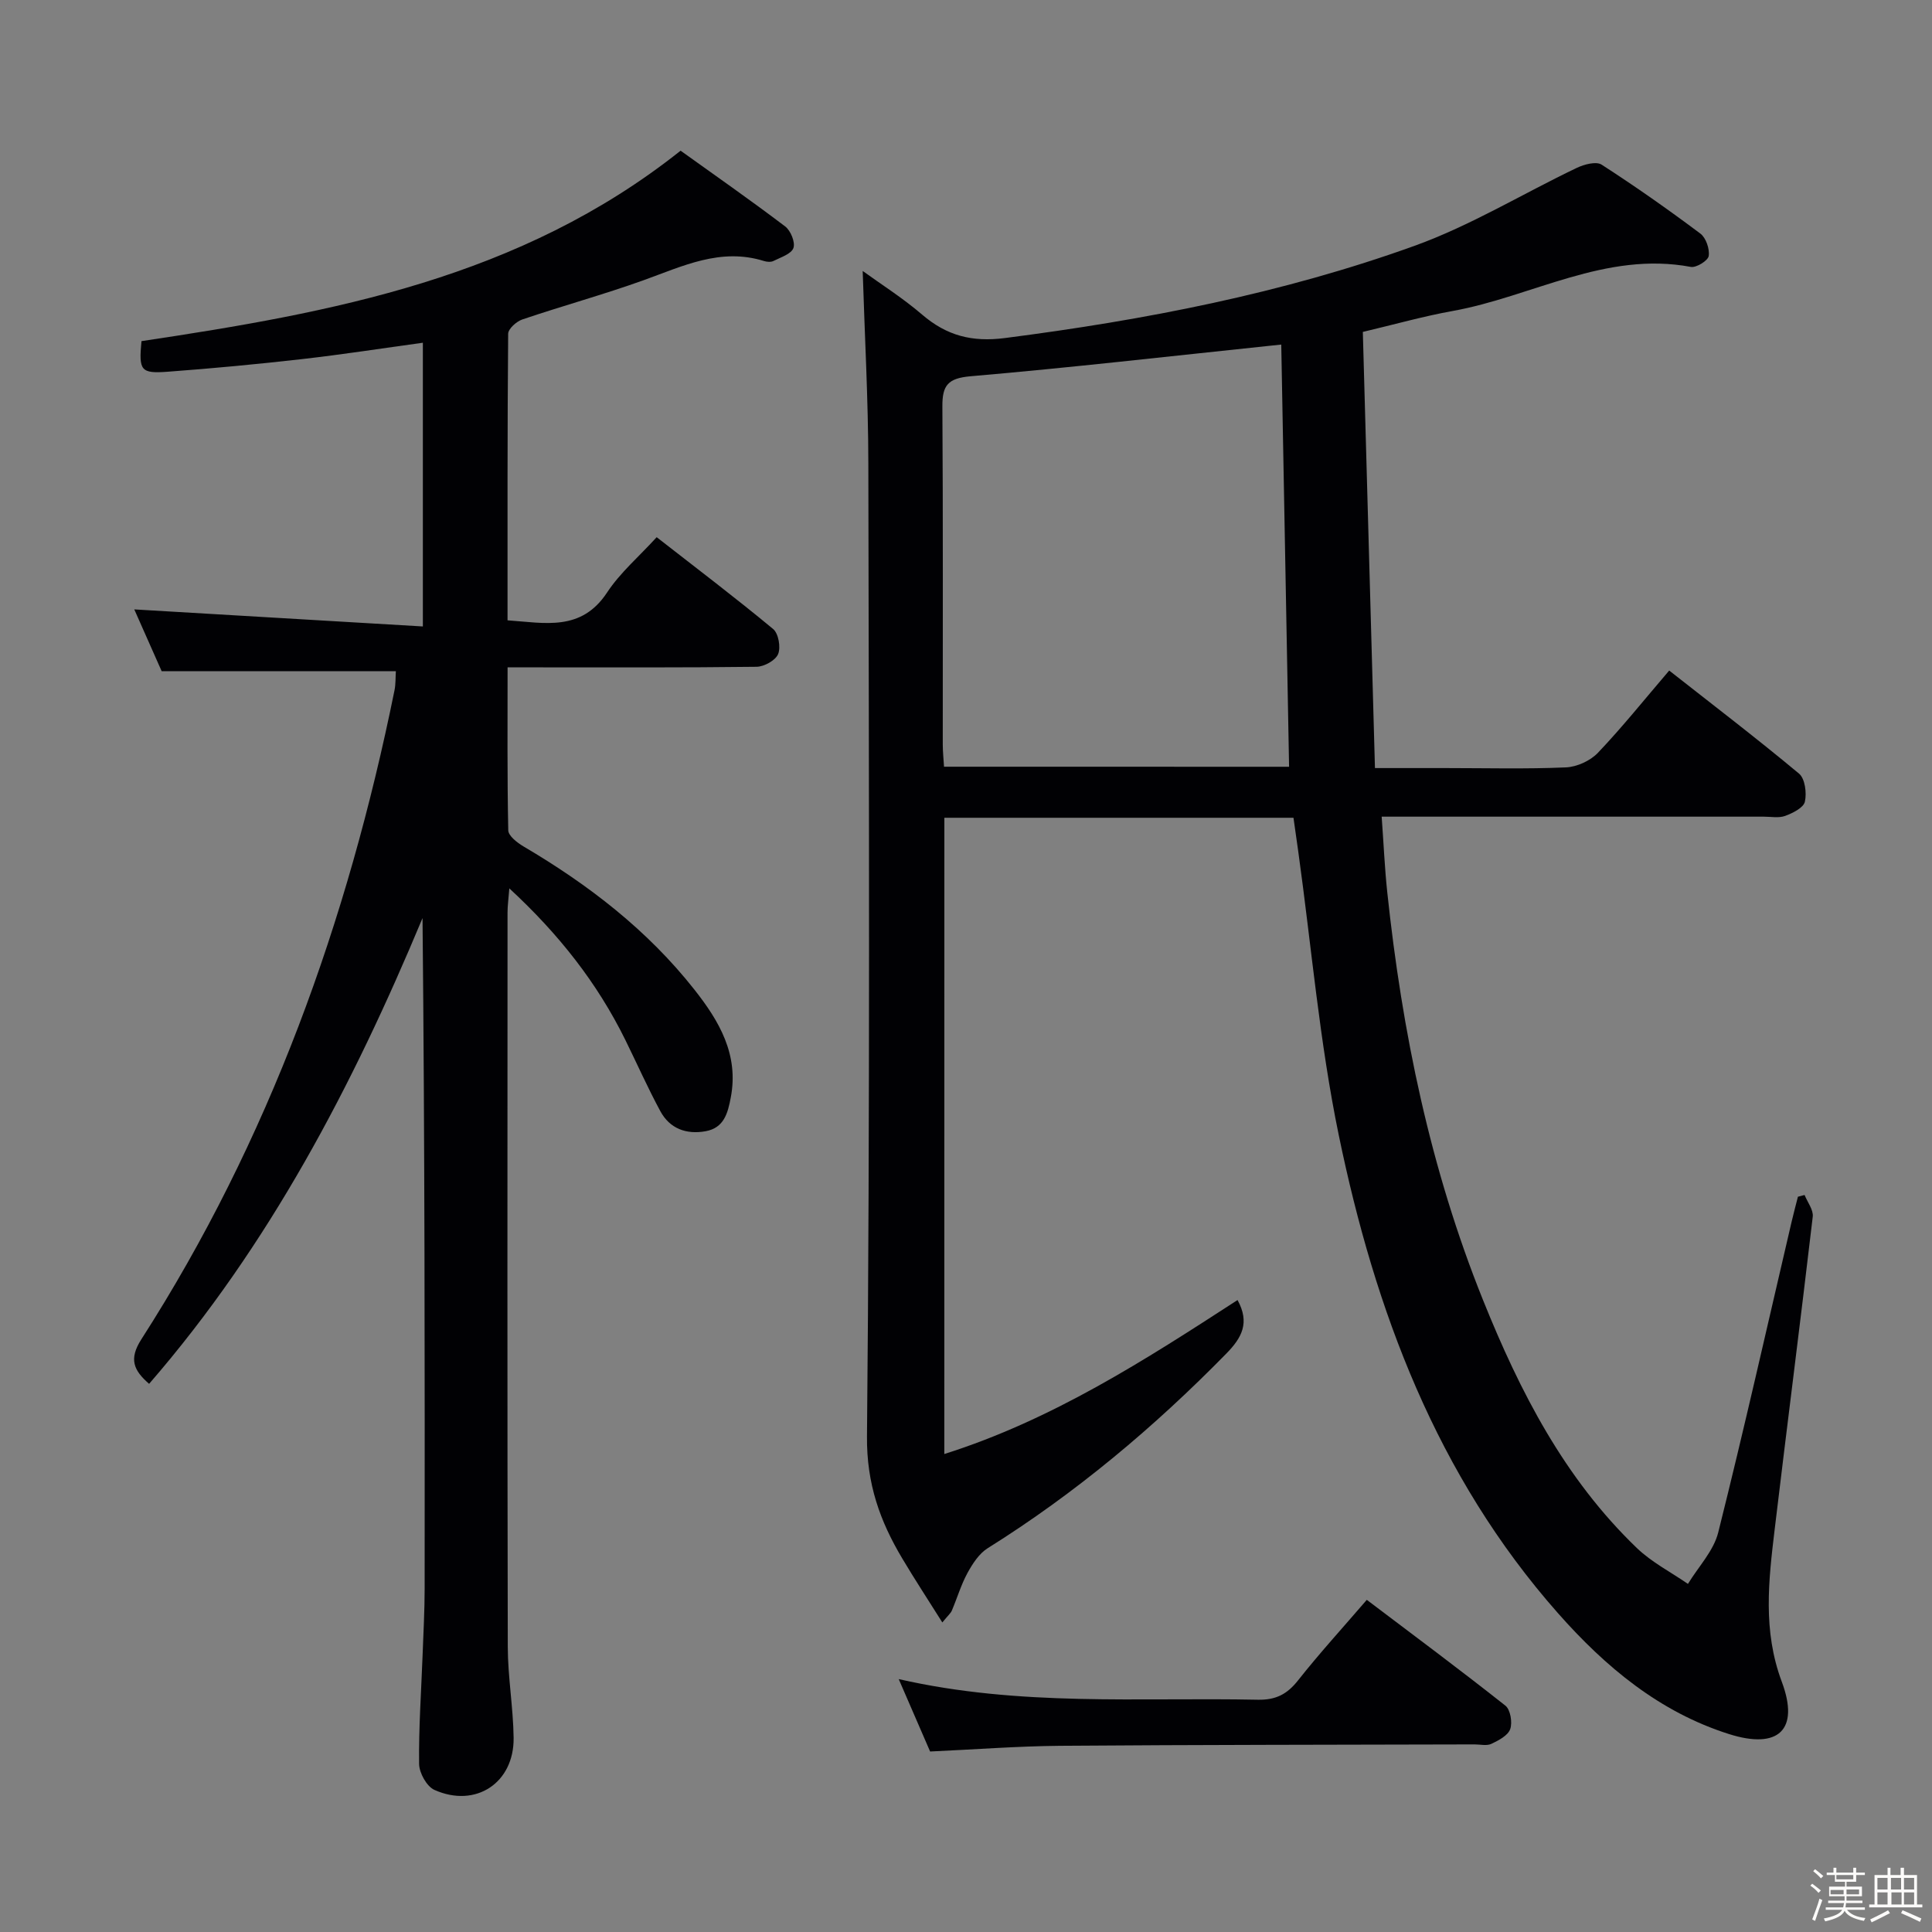 <svg enable-background="new 0 0 400 400" viewBox="0 0 400 400" xmlns="http://www.w3.org/2000/svg"><rect x="0" y="0" width="400" height="400" fill="#808080" stroke="none"/><path d="m374.8 390.4.4-.4c.7.5 1.3 1 1.8 1.4l-.5.5c-.5-.6-1.1-1.1-1.7-1.5zm1 7.3-.6-.3c.5-1.4 1.1-2.8 1.5-4.3.2.1.4.2.6.3-.5 1.3-1 2.8-1.5 4.3zm-.4-10.3.4-.4c.4.3 1 .8 1.7 1.4l-.5.5c-.4-.5-1-1-1.6-1.5zm2.5.3h1.7v-1h.6v1h3.5v-1h.6v1h1.8v.5h-1.8v1.4h-2v1h3.2v2h-3.2v.9h3.3v.5h-3.4c0 .3-.1.6-.1.9h4v.5h-3.7c.7.9 1.9 1.5 3.8 1.7-.1.2-.2.4-.3.6-2.1-.4-3.5-1.1-4-2.1-.4 1-1.8 1.7-4 2.2-.1-.2-.2-.4-.3-.6 2.1-.4 3.4-1 3.8-1.8h-3.4v-.5h3.6c.1-.3.1-.6.2-.9h-3.3v-.5h3.4c0-.3 0-.6 0-.9h-3.2v-2h3.3v-1h-2.1v-1.4h-1.7v-.5zm1.1 3.5v1h2.7c0-.3 0-.4 0-.4 0-.1 0-.2 0-.2 0-.1 0-.2 0-.3h-2.7zm1.2-3v.9h3.5v-.9zm4.7 3h-2.6v.6.4h2.6z" fill="#fcfbfa"/><path d="m393.6 386.7h.6v1.5h2.7v6.1h1.1v.6h-11v-.6h1.1v-6.1h2.7v-1.5h.6v1.5h2.1v-1.5zm-2.7 8.8.4.6c-1.2.6-2.5 1.3-3.8 1.9-.1-.2-.2-.4-.3-.6 1.2-.6 2.5-1.2 3.7-1.9zm-2.2-6.7v2.4h2.1v-2.4zm0 3v2.5h2.1v-2.5zm2.8-3v2.4h2.1v-2.4zm.1 3v2.5h2.1v-2.5h-2.2zm5.9 6.1c-1.4-.7-2.7-1.3-3.9-1.8l.3-.6c1.5.6 2.7 1.2 3.9 1.7zm-1.2-9.1h-2.1v2.4h2.1zm-2.1 3v2.5h2.1v-2.5z" fill="#fcfbfa"/><g fill="#010104"><path d="m195.51 301.04c22.32-7.06 41.53-19.44 60.71-31.88 2.58 4.7.9 7.79-2.31 11.07-14.98 15.29-31.25 28.94-49.42 40.31-1.78 1.11-3.13 3.21-4.18 5.12-1.34 2.46-2.14 5.2-3.24 7.79-.24.57-.8 1.02-1.97 2.46-2.95-4.69-5.71-8.9-8.28-13.22-4.64-7.77-7.41-15.5-7.32-25.28.64-67.15.4-134.3.28-201.45-.02-13.26-.76-26.51-1.17-39.86 3.72 2.7 8.27 5.57 12.31 9.04 5.07 4.35 10.32 5.73 17.13 4.85 28.91-3.72 57.43-9.22 84.85-19.11 11.62-4.19 22.36-10.78 33.57-16.13 1.52-.72 4-1.39 5.13-.66 6.98 4.5 13.79 9.29 20.44 14.27 1.16.87 1.95 3.17 1.73 4.64-.14.96-2.57 2.47-3.7 2.26-17.65-3.31-32.89 6.17-49.33 9.13-6.01 1.08-11.9 2.75-18.58 4.33.83 29.88 1.66 59.75 2.51 90.3h14.54c8.33 0 16.67.22 24.99-.14 2.29-.1 5.07-1.37 6.65-3.04 5.04-5.3 9.62-11.03 14.74-17.01 9.04 7.1 18.12 14.04 26.88 21.34 1.24 1.03 1.62 4.01 1.21 5.82-.29 1.25-2.5 2.35-4.07 2.93-1.32.49-2.96.16-4.46.16-24.33 0-48.66 0-72.98 0-1.81 0-3.61 0-6.11 0 .4 5.48.62 10.55 1.15 15.58 3.08 29 8.9 57.34 19.85 84.54 7.65 19.01 16.88 36.94 31.83 51.3 3.07 2.95 7.03 4.98 10.58 7.43 2.15-3.54 5.31-6.82 6.27-10.65 5.36-21.38 10.18-42.88 15.2-64.35.4-1.73.87-3.44 1.3-5.16.46-.12.92-.24 1.38-.36.6 1.5 1.85 3.08 1.69 4.49-2.53 21.61-5.31 43.2-7.89 64.8-1.26 10.54-2.48 20.91 1.48 31.49 3.72 9.94-.67 14.09-10.96 10.82-14.34-4.55-25.52-13.85-35.39-25.03-25.12-28.45-37.88-62.66-45.38-98.99-3.98-19.29-5.65-39.06-8.37-58.62-.32-2.28-.65-4.57-1-7.06-24.1 0-48.03 0-72.28 0-.01 43.91-.01 87.61-.01 131.73zm71.38-142.29c-.55-29.38-1.08-58.26-1.62-87.41-1.13.12-1.76.19-2.39.25-20.64 2.16-41.26 4.53-61.93 6.31-4.72.41-5.87 1.9-5.84 6.26.15 23.33.07 46.66.08 69.99 0 1.45.16 2.91.26 4.59 23.87.01 47.46.01 71.44.01z"/><path d="m27.8 126.17c20 1.18 39.64 2.34 59.75 3.53 0-20.3 0-39.36 0-58.74-8.38 1.15-16.69 2.44-25.03 3.39-9.23 1.05-18.49 1.92-27.76 2.61-5.65.42-6.04-.23-5.47-6.33 39.37-5.91 78.38-13.01 111.62-39.43 6.93 4.97 14.4 10.18 21.65 15.68 1.14.86 2.13 3.29 1.71 4.47-.45 1.24-2.62 1.92-4.13 2.68-.53.27-1.36.2-1.97.01-8.99-2.81-16.82 1.07-24.93 3.98-8.27 2.97-16.77 5.3-25.1 8.12-1.21.41-2.92 1.94-2.93 2.96-.17 19.65-.13 39.3-.13 59.33 7.79.55 15.27 2.34 20.61-5.76 2.69-4.09 6.57-7.4 10.27-11.45 8.26 6.44 16.33 12.56 24.11 19.01 1.11.92 1.61 3.79 1.03 5.19-.54 1.31-2.89 2.61-4.46 2.63-15.16.19-30.33.12-45.5.12-1.8 0-3.6 0-6.05 0 0 11.54-.09 22.64.14 33.74.02 1.14 1.84 2.55 3.13 3.32 13.46 7.92 25.68 17.32 35.4 29.65 5.12 6.49 9.24 13.44 7.54 22.34-.62 3.27-1.4 6.3-5.22 6.99-4 .72-7.41-.54-9.37-4.16-2.6-4.82-4.83-9.84-7.25-14.76-5.8-11.76-13.73-21.87-24.01-31.36-.17 2.22-.37 3.6-.37 4.99-.02 50.67-.06 101.33.05 152 .01 6.3 1.13 12.59 1.21 18.89.11 9.32-7.86 14.59-16.4 10.77-1.59-.71-3.15-3.52-3.17-5.39-.09-7.47.44-14.95.72-22.43.17-4.66.43-9.32.43-13.98.03-46.16.02-92.32-.44-138.7-14.48 34.71-31.72 67.73-56.61 96.43-3.2-2.79-4.25-5.1-1.6-9.23 26.47-41.25 42.71-86.55 52.41-134.37.26-1.28.19-2.63.28-3.95-16.05 0-31.91 0-48.49 0-1.7-3.82-3.76-8.49-5.67-12.79z"/><path d="m192.57 362.63c-2.09-4.82-4.11-9.47-6.5-14.99 25.16 5.74 49.8 3.76 74.32 4.27 3.76.08 6.1-1.14 8.36-4.01 4.41-5.58 9.21-10.84 14.23-16.67 9.77 7.39 19.35 14.51 28.7 21.91 1.04.82 1.48 3.49.99 4.86-.48 1.34-2.41 2.34-3.91 3.05-.96.45-2.29.11-3.46.11-28.63.08-57.26.07-85.9.29-8.78.08-17.57.76-26.83 1.18z"/></g></svg>
